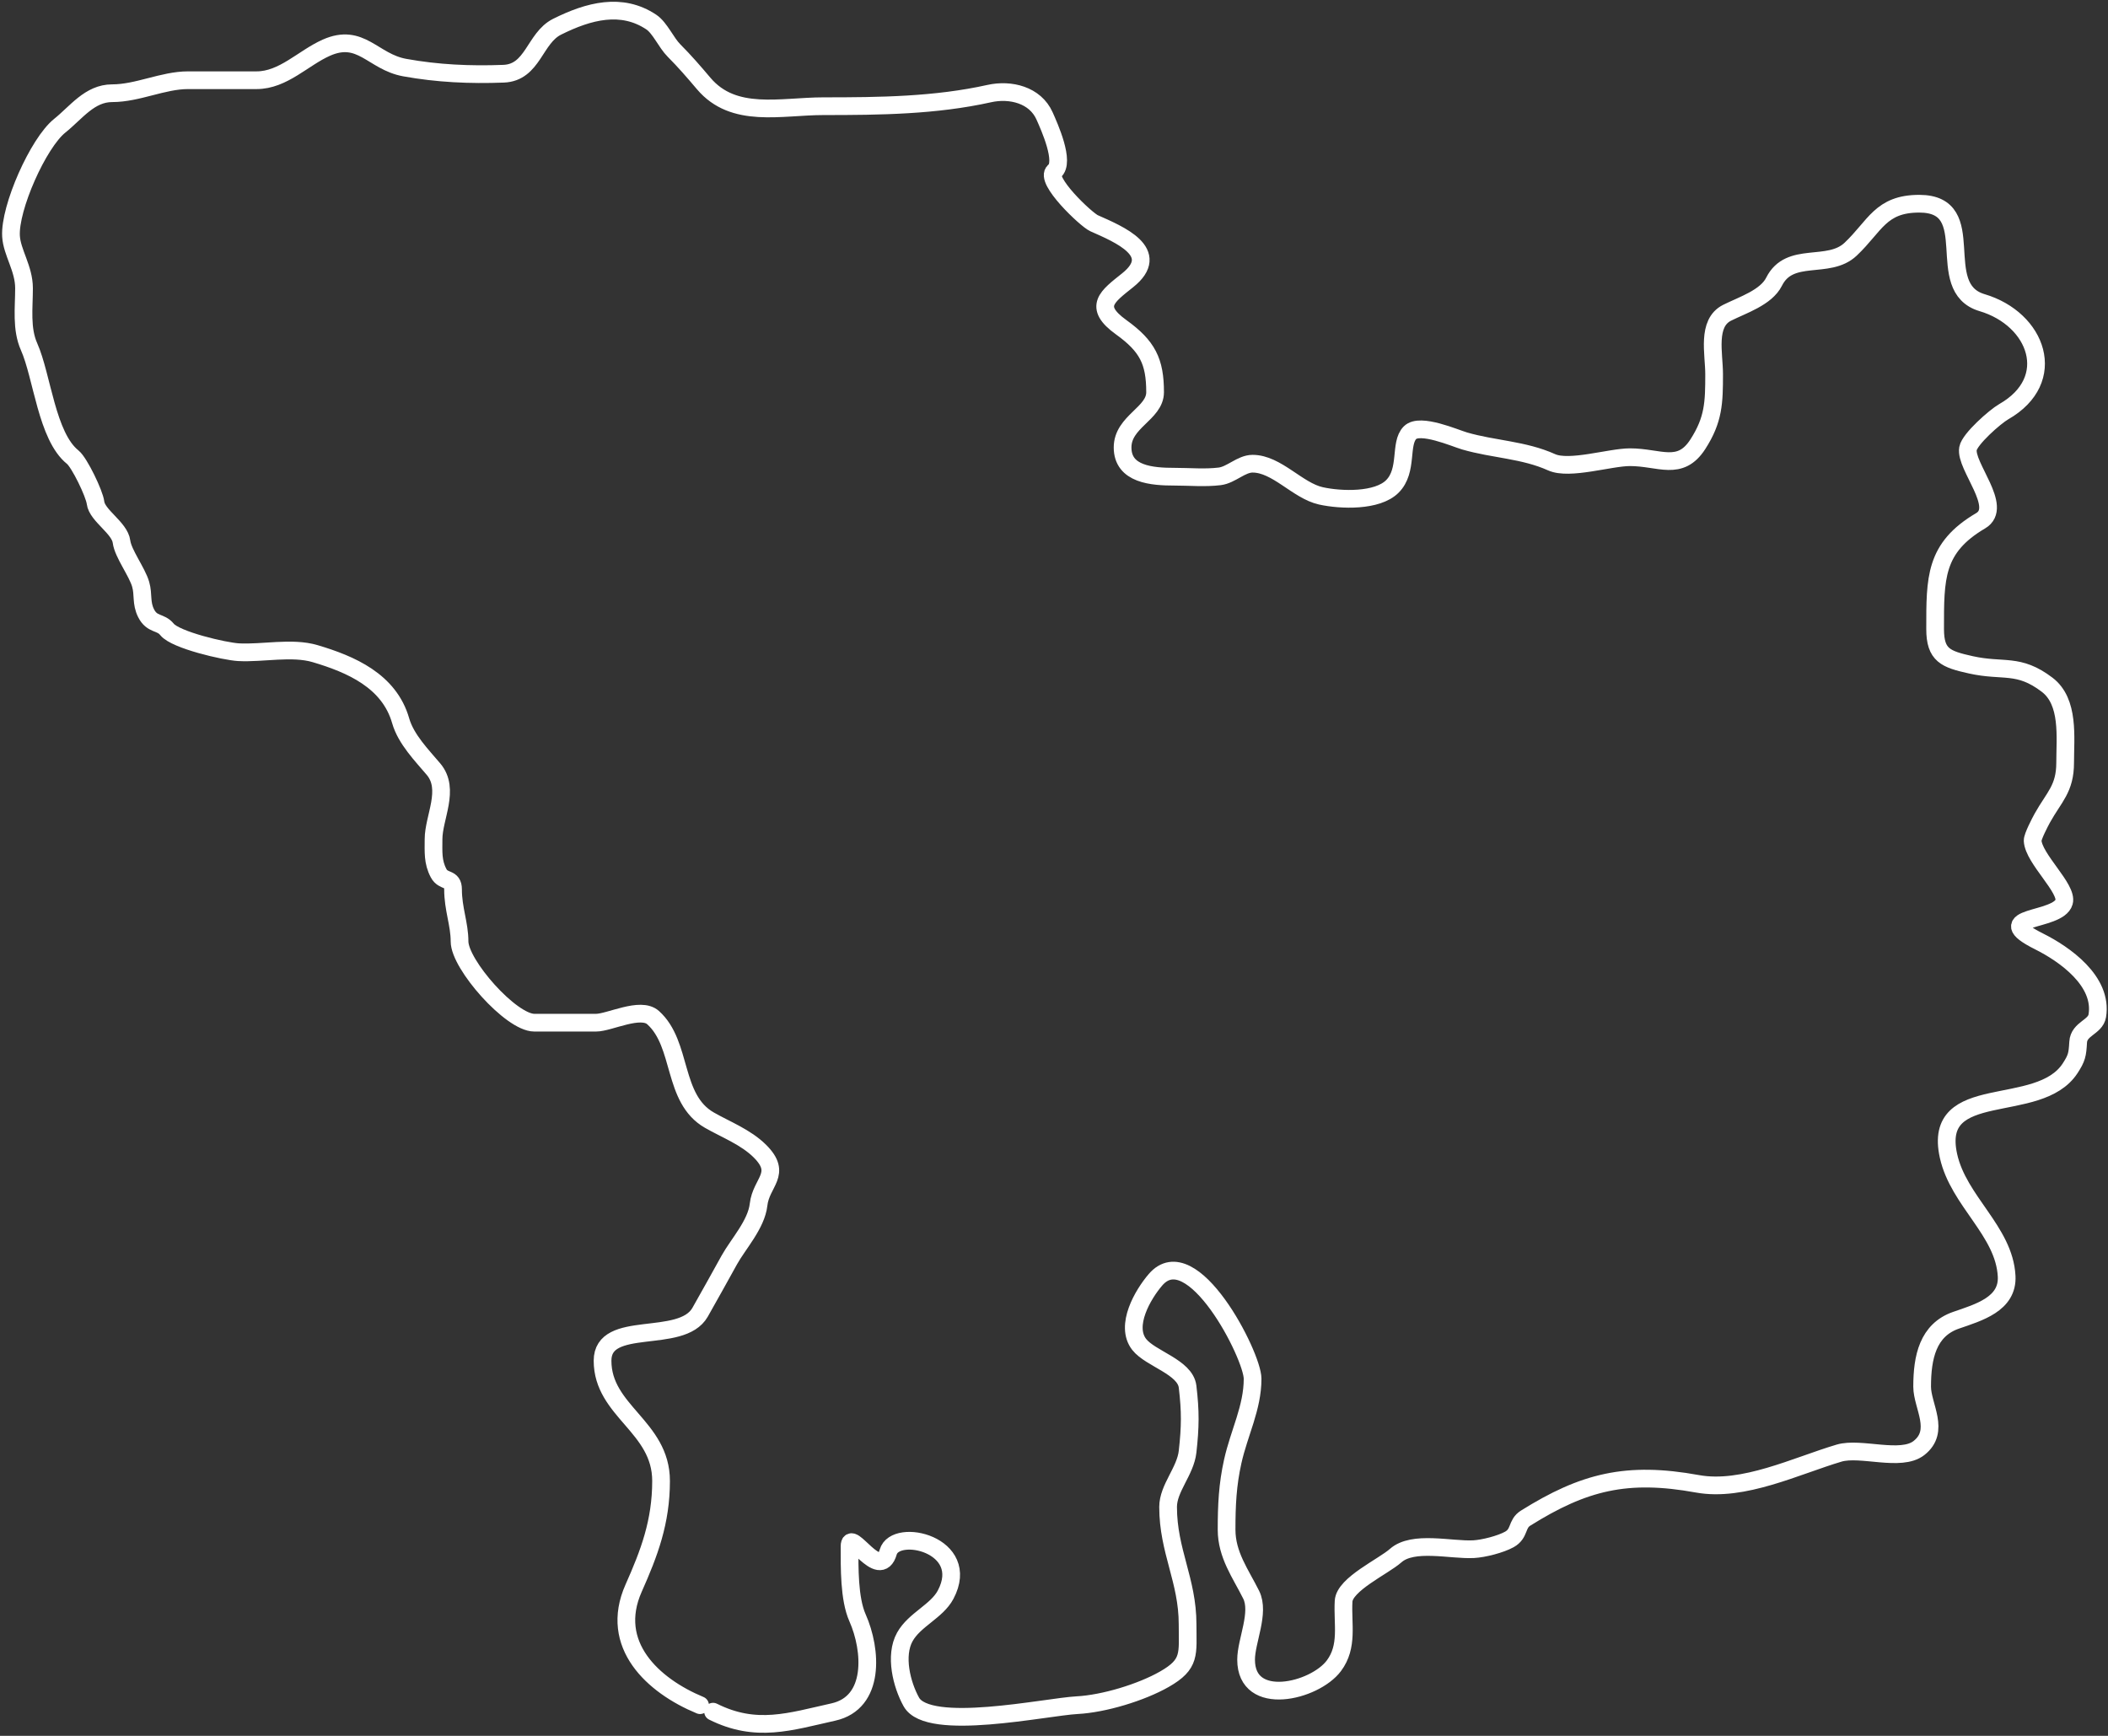 <svg width="119" height="98" viewBox="0 0 119 98" fill="none" xmlns="http://www.w3.org/2000/svg">
<rect x="0" y="0" width="119" height="98" fill="#333333" stroke="none"/>
<path d="M39.52 96.268C36.861 95.166 34.348 92.859 35.768 89.663C36.651 87.678 37.318 85.923 37.318 83.608C37.318 80.532 34.015 79.675 34.015 76.819C34.015 74.439 38.458 75.945 39.52 74.088C40.076 73.113 40.636 72.093 41.171 71.131C41.664 70.243 42.698 69.126 42.822 68.012C42.964 66.734 44.19 66.282 42.904 64.995C42.108 64.2 40.977 63.772 40.05 63.242C37.925 62.028 38.547 58.962 36.869 57.452C36.159 56.813 34.402 57.737 33.648 57.737C32.486 57.737 31.324 57.737 30.162 57.737C28.842 57.737 25.942 54.448 25.942 53.151C25.942 52.164 25.575 51.314 25.575 50.215C25.575 49.514 25.038 49.824 24.76 49.297C24.422 48.659 24.474 48.091 24.474 47.381C24.474 46.149 25.434 44.566 24.474 43.426C23.828 42.659 22.919 41.743 22.619 40.694C21.973 38.433 19.802 37.499 17.787 36.902C16.477 36.514 14.815 36.896 13.466 36.821C12.678 36.777 9.908 36.135 9.429 35.536C9.065 35.081 8.585 35.295 8.247 34.619C7.952 34.029 8.11 33.58 7.941 32.988C7.738 32.279 6.944 31.252 6.86 30.583C6.763 29.801 5.478 29.107 5.392 28.381C5.332 27.868 4.481 26.111 4.108 25.812C2.637 24.635 2.384 21.245 1.641 19.574C1.19 18.559 1.356 17.381 1.356 16.271C1.356 15.158 0.676 14.258 0.622 13.336C0.528 11.744 2.156 8.072 3.374 7.097C4.301 6.356 5.061 5.263 6.33 5.263C7.775 5.263 9.2 4.529 10.611 4.529C11.902 4.529 13.194 4.529 14.485 4.529C15.989 4.529 17.113 3.275 18.419 2.694C20.376 1.824 21.041 3.487 22.843 3.815C24.692 4.151 26.532 4.235 28.429 4.162C30.093 4.098 30.17 2.15 31.446 1.511C33.24 0.615 35.093 0.13 36.767 1.246C37.256 1.572 37.606 2.412 38.052 2.857C38.644 3.449 39.181 4.071 39.723 4.712C41.424 6.722 44.073 5.996 46.492 5.996C49.691 5.996 52.8 5.96 55.849 5.283C57.037 5.019 58.438 5.354 58.968 6.547C59.233 7.143 60.148 9.163 59.519 9.666C58.924 10.142 61.315 12.403 61.761 12.602C63.18 13.232 65.631 14.244 63.657 15.823C62.508 16.742 61.673 17.308 63.29 18.473C64.775 19.542 65.207 20.399 65.207 22.143C65.207 23.351 63.372 23.799 63.372 25.262C63.372 26.795 65.048 26.913 66.307 26.913C67.145 26.913 68.025 26.996 68.856 26.893C69.507 26.811 70.068 26.179 70.711 26.179C72.079 26.179 73.246 27.701 74.564 27.994C75.704 28.247 77.752 28.312 78.6 27.463C79.506 26.558 78.985 25.04 79.599 24.426C80.162 23.863 82.137 24.738 82.678 24.895C84.34 25.377 86.012 25.387 87.591 26.098C88.598 26.55 90.885 25.812 92.015 25.812C93.682 25.812 94.841 26.643 95.847 25.078C96.739 23.692 96.765 22.734 96.765 21.123C96.765 19.971 96.331 18.241 97.499 17.657C98.377 17.219 99.702 16.798 100.149 15.904C101.031 14.139 103.215 15.256 104.471 14.069C105.856 12.761 106.157 11.501 108.344 11.501C111.899 11.501 109.021 16.236 111.892 17.087C115.002 18.008 116.258 21.447 113.115 23.243C112.62 23.526 111.194 24.786 111.097 25.323C110.917 26.314 113.124 28.628 111.81 29.4C109.202 30.935 109.241 32.649 109.241 35.516C109.241 36.998 109.839 37.219 111.26 37.534C113.1 37.943 113.939 37.423 115.561 38.656C116.83 39.62 116.581 41.624 116.581 43.059C116.581 44.535 115.954 44.995 115.296 46.178C115.171 46.404 114.735 47.237 114.746 47.463C114.797 48.482 116.739 50.159 116.519 50.928C116.195 52.066 112.133 51.661 115.113 53.151C116.537 53.862 118.723 55.384 118.395 57.35C118.287 57.998 117.357 58.068 117.315 58.838C117.275 59.549 117.237 59.733 116.866 60.306C115.091 63.05 109.044 60.975 109.996 65.26C110.565 67.82 113.144 69.498 113.278 72.049C113.361 73.625 111.699 74.095 110.424 74.536C108.831 75.087 108.508 76.625 108.508 78.287C108.508 79.374 109.564 80.788 108.324 81.753C107.303 82.547 105.037 81.677 103.819 82.038C101.413 82.751 98.406 84.24 95.827 83.771C91.831 83.044 89.402 83.658 86.123 85.708C85.593 86.039 85.814 86.573 85.206 86.911C84.706 87.188 83.752 87.431 83.188 87.461C81.909 87.528 79.768 86.954 78.784 87.828C78.098 88.438 75.902 89.438 75.848 90.397C75.776 91.699 76.126 92.941 75.298 94.046C74.209 95.498 70.344 96.428 70.344 93.699C70.344 92.637 71.138 91.048 70.629 90.03C70.032 88.835 69.243 87.782 69.243 86.36C69.243 84.958 69.298 83.82 69.59 82.507C69.95 80.886 70.711 79.484 70.711 77.839C70.711 76.52 67.292 69.844 65.227 72.253C64.521 73.076 63.483 74.839 64.309 75.902C64.939 76.71 66.91 77.175 67.041 78.287C67.207 79.693 67.199 80.535 67.041 81.957C66.918 83.064 65.941 84.017 65.941 85.076C65.941 87.57 67.041 89.214 67.041 91.701C67.041 93.385 67.23 93.947 65.737 94.8C64.43 95.547 62.32 96.188 60.803 96.268C59.053 96.36 52.405 97.811 51.446 96.085C50.902 95.106 50.492 93.47 51.079 92.415C51.62 91.441 52.883 90.972 53.382 90.03C54.882 87.197 50.544 86.212 50.141 87.624C49.653 89.332 47.959 86.21 47.959 87.298C47.959 88.483 47.929 90.257 48.408 91.335C49.215 93.151 49.418 96.127 47.042 96.655C44.596 97.199 42.689 97.853 40.253 96.635" stroke="white" stroke-linecap="round"/>
</svg>

